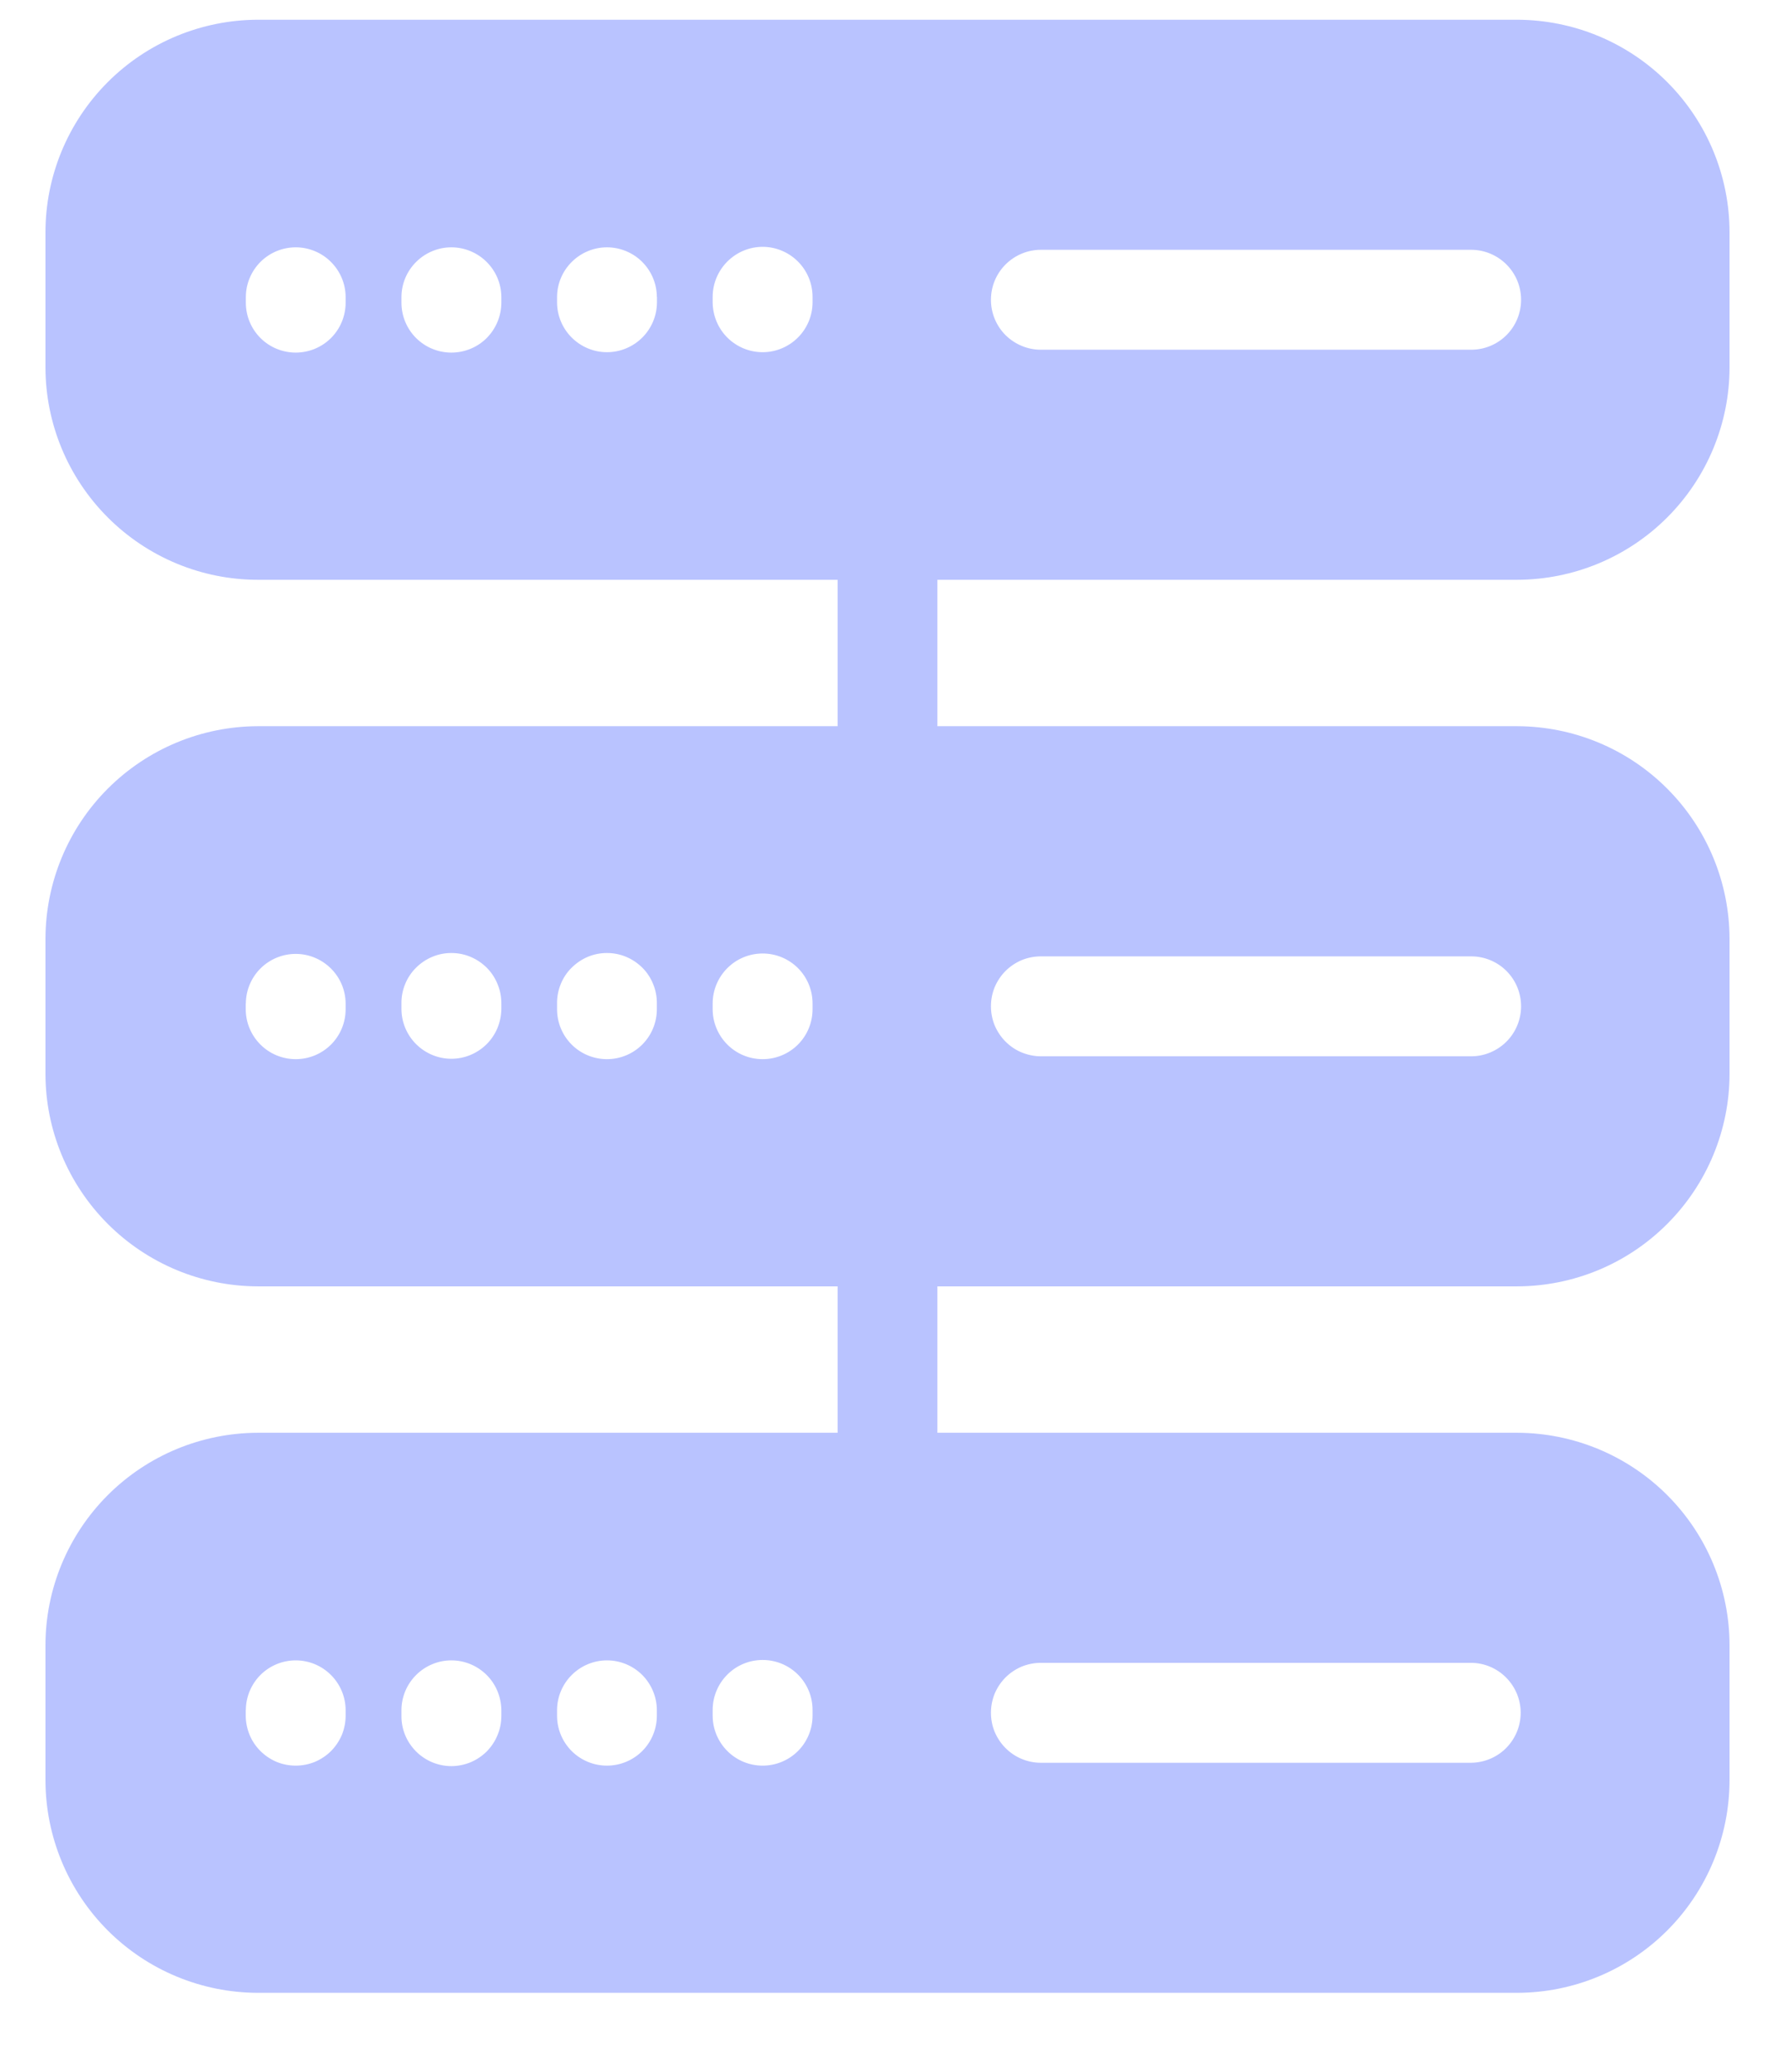 <svg width="18" height="21" viewBox="0 0 18 21" fill="none" xmlns="http://www.w3.org/2000/svg">
<path fill-rule="evenodd" clip-rule="evenodd" d="M15.384 0.2H2.616C2.045 0.201 1.497 0.428 1.093 0.832C0.689 1.236 0.461 1.784 0.461 2.356V3.721C0.461 4.293 0.689 4.841 1.093 5.245C1.497 5.649 2.044 5.877 2.616 5.877H8.494V7.361H2.616C2.045 7.362 1.497 7.59 1.093 7.994C0.689 8.398 0.462 8.946 0.461 9.517V10.883C0.461 11.454 0.689 12.002 1.093 12.406C1.497 12.81 2.044 13.038 2.616 13.039H8.494V14.523H2.616C2.045 14.524 1.497 14.751 1.093 15.155C0.689 15.559 0.461 16.107 0.461 16.678V18.045C0.462 18.616 0.689 19.164 1.093 19.568C1.497 19.972 2.045 20.199 2.616 20.2H15.384C15.956 20.199 16.503 19.972 16.907 19.568C17.311 19.164 17.538 18.616 17.539 18.045V16.678C17.539 16.107 17.311 15.559 16.907 15.155C16.503 14.751 15.955 14.524 15.384 14.523H9.506V13.039H15.384C15.956 13.038 16.503 12.811 16.907 12.406C17.311 12.002 17.539 11.454 17.539 10.883V9.517C17.538 8.946 17.311 8.398 16.907 7.994C16.503 7.589 15.955 7.362 15.384 7.361H9.506V5.877H15.384C15.956 5.876 16.503 5.649 16.907 5.245C17.311 4.841 17.539 4.293 17.539 3.722V2.356C17.539 1.784 17.311 1.236 16.907 0.832C16.503 0.428 15.956 0.201 15.384 0.2ZM3.505 3.009V3.068C3.505 3.202 3.452 3.331 3.357 3.426C3.262 3.521 3.133 3.574 2.999 3.574C2.865 3.574 2.736 3.521 2.641 3.426C2.546 3.331 2.493 3.202 2.493 3.068V3.009C2.494 2.875 2.548 2.748 2.642 2.654C2.737 2.56 2.865 2.507 2.999 2.507C3.132 2.507 3.261 2.56 3.355 2.654C3.45 2.748 3.504 2.875 3.505 3.009ZM5.084 3.009V3.068C5.084 3.202 5.03 3.331 4.936 3.426C4.841 3.521 4.712 3.574 4.577 3.574C4.443 3.574 4.314 3.521 4.219 3.426C4.124 3.331 4.071 3.202 4.071 3.068V3.009C4.072 2.875 4.126 2.748 4.221 2.654C4.316 2.56 4.444 2.507 4.577 2.507C4.711 2.507 4.839 2.56 4.934 2.654C5.029 2.748 5.083 2.875 5.084 3.009L5.084 3.009ZM6.662 3.009V3.068C6.661 3.201 6.607 3.329 6.512 3.423C6.417 3.517 6.289 3.57 6.155 3.57C6.022 3.57 5.894 3.517 5.799 3.423C5.704 3.329 5.65 3.201 5.649 3.068V3.009C5.65 2.875 5.704 2.748 5.799 2.654C5.894 2.56 6.022 2.507 6.155 2.507C6.289 2.507 6.417 2.56 6.512 2.654C6.606 2.748 6.66 2.875 6.661 3.009L6.662 3.009ZM8.24 3.009V3.068C8.239 3.201 8.185 3.329 8.09 3.423C7.995 3.517 7.867 3.57 7.734 3.57C7.6 3.57 7.472 3.517 7.377 3.423C7.282 3.329 7.229 3.201 7.227 3.068V3.009C7.227 2.875 7.281 2.746 7.376 2.651C7.471 2.556 7.599 2.502 7.734 2.502C7.868 2.502 7.997 2.556 8.092 2.651C8.187 2.746 8.24 2.875 8.24 3.009H8.24ZM15.425 3.039C15.425 3.173 15.372 3.302 15.277 3.397C15.182 3.492 15.053 3.545 14.919 3.545L10.555 3.545C10.421 3.545 10.292 3.491 10.197 3.397C10.102 3.302 10.049 3.173 10.049 3.039C10.049 2.904 10.102 2.776 10.197 2.681C10.292 2.586 10.421 2.532 10.555 2.532H14.919C15.053 2.532 15.182 2.586 15.277 2.681C15.372 2.776 15.425 2.904 15.425 3.039L15.425 3.039ZM2.493 10.171C2.494 10.037 2.548 9.91 2.642 9.816C2.737 9.722 2.865 9.669 2.999 9.669C3.132 9.669 3.26 9.722 3.355 9.816C3.45 9.91 3.504 10.037 3.505 10.171V10.23C3.505 10.364 3.452 10.493 3.357 10.588C3.262 10.683 3.133 10.736 2.999 10.736C2.865 10.736 2.736 10.683 2.641 10.588C2.546 10.493 2.492 10.364 2.492 10.23V10.171L2.493 10.171ZM4.071 10.23V10.171C4.07 10.104 4.083 10.038 4.108 9.976C4.133 9.914 4.171 9.857 4.218 9.81C4.265 9.763 4.321 9.725 4.383 9.699C4.444 9.673 4.51 9.66 4.577 9.66C4.644 9.66 4.71 9.673 4.772 9.699C4.834 9.725 4.89 9.763 4.937 9.81C4.984 9.857 5.021 9.914 5.046 9.976C5.072 10.038 5.084 10.104 5.084 10.171V10.23C5.082 10.363 5.029 10.491 4.934 10.585C4.839 10.679 4.711 10.732 4.577 10.732C4.444 10.732 4.316 10.679 4.221 10.585C4.126 10.491 4.072 10.363 4.071 10.23L4.071 10.23ZM5.649 10.23V10.171C5.648 10.104 5.661 10.038 5.686 9.976C5.711 9.914 5.748 9.857 5.796 9.81C5.843 9.763 5.899 9.725 5.96 9.699C6.022 9.673 6.088 9.66 6.155 9.66C6.222 9.66 6.288 9.673 6.35 9.699C6.412 9.725 6.468 9.763 6.515 9.81C6.562 9.857 6.599 9.914 6.624 9.976C6.649 10.038 6.662 10.104 6.661 10.171V10.23C6.661 10.364 6.608 10.493 6.513 10.588C6.418 10.683 6.289 10.736 6.155 10.736C6.021 10.736 5.892 10.683 5.797 10.588C5.702 10.493 5.649 10.364 5.649 10.23L5.649 10.23ZM7.227 10.23V10.171C7.227 10.037 7.281 9.908 7.376 9.813C7.471 9.718 7.599 9.665 7.734 9.665C7.868 9.665 7.997 9.718 8.092 9.813C8.187 9.908 8.24 10.037 8.24 10.171V10.23C8.24 10.364 8.187 10.493 8.092 10.588C7.997 10.683 7.868 10.736 7.734 10.736C7.599 10.736 7.471 10.683 7.376 10.588C7.281 10.493 7.227 10.364 7.227 10.23V10.23ZM10.049 10.2C10.049 10.133 10.062 10.068 10.087 10.006C10.113 9.945 10.15 9.889 10.197 9.842C10.244 9.795 10.3 9.758 10.361 9.732C10.423 9.707 10.489 9.694 10.555 9.694L14.919 9.694C15.053 9.694 15.182 9.747 15.277 9.842C15.372 9.937 15.425 10.066 15.425 10.2C15.425 10.334 15.372 10.463 15.277 10.558C15.182 10.653 15.053 10.707 14.919 10.707H10.555C10.489 10.707 10.423 10.693 10.361 10.668C10.3 10.643 10.244 10.605 10.197 10.558C10.15 10.511 10.113 10.455 10.087 10.394C10.062 10.332 10.049 10.267 10.049 10.2ZM2.493 17.332C2.494 17.199 2.548 17.071 2.642 16.977C2.737 16.883 2.865 16.83 2.999 16.83C3.132 16.83 3.261 16.883 3.355 16.977C3.45 17.071 3.504 17.199 3.505 17.332V17.391C3.505 17.457 3.492 17.523 3.467 17.585C3.441 17.646 3.404 17.702 3.357 17.749C3.31 17.796 3.254 17.833 3.193 17.859C3.131 17.884 3.065 17.897 2.999 17.897C2.932 17.897 2.866 17.884 2.805 17.859C2.744 17.833 2.688 17.796 2.641 17.749C2.594 17.702 2.556 17.646 2.531 17.585C2.506 17.523 2.492 17.457 2.492 17.391V17.332L2.493 17.332ZM4.071 17.391V17.332C4.072 17.199 4.126 17.071 4.221 16.977C4.316 16.883 4.444 16.83 4.577 16.83C4.711 16.83 4.839 16.883 4.934 16.977C5.029 17.071 5.082 17.199 5.084 17.332V17.391C5.084 17.458 5.072 17.524 5.046 17.586C5.021 17.648 4.984 17.704 4.937 17.752C4.89 17.799 4.834 17.837 4.772 17.863C4.71 17.888 4.644 17.902 4.577 17.902C4.51 17.902 4.444 17.888 4.383 17.863C4.321 17.837 4.265 17.799 4.218 17.752C4.171 17.704 4.133 17.648 4.108 17.586C4.083 17.524 4.07 17.458 4.071 17.391L4.071 17.391ZM5.649 17.391V17.332C5.65 17.199 5.704 17.071 5.799 16.977C5.894 16.883 6.022 16.83 6.155 16.83C6.289 16.83 6.417 16.883 6.512 16.977C6.606 17.071 6.66 17.199 6.661 17.332V17.391C6.661 17.525 6.608 17.654 6.513 17.749C6.418 17.844 6.289 17.897 6.155 17.897C6.021 17.897 5.892 17.844 5.797 17.749C5.702 17.654 5.649 17.525 5.649 17.391L5.649 17.391ZM7.227 17.391V17.332C7.227 17.198 7.281 17.069 7.376 16.974C7.471 16.879 7.599 16.826 7.734 16.826C7.868 16.826 7.997 16.879 8.092 16.974C8.187 17.069 8.24 17.198 8.24 17.332V17.391C8.24 17.525 8.187 17.654 8.092 17.749C7.997 17.844 7.868 17.897 7.734 17.897C7.599 17.897 7.471 17.844 7.376 17.749C7.281 17.654 7.227 17.525 7.227 17.391V17.391ZM10.049 17.361C10.049 17.295 10.062 17.229 10.087 17.167C10.113 17.106 10.15 17.05 10.197 17.003C10.244 16.956 10.3 16.919 10.361 16.893C10.423 16.868 10.489 16.855 10.555 16.855H14.919C15.053 16.856 15.18 16.91 15.274 17.005C15.368 17.1 15.421 17.228 15.421 17.361C15.421 17.495 15.368 17.623 15.274 17.718C15.18 17.813 15.053 17.866 14.919 17.868H10.555C10.489 17.868 10.423 17.855 10.361 17.829C10.3 17.804 10.244 17.766 10.197 17.719C10.15 17.672 10.113 17.616 10.087 17.555C10.062 17.494 10.049 17.428 10.049 17.361Z" fill="#B9C3FF"/>
</svg>
